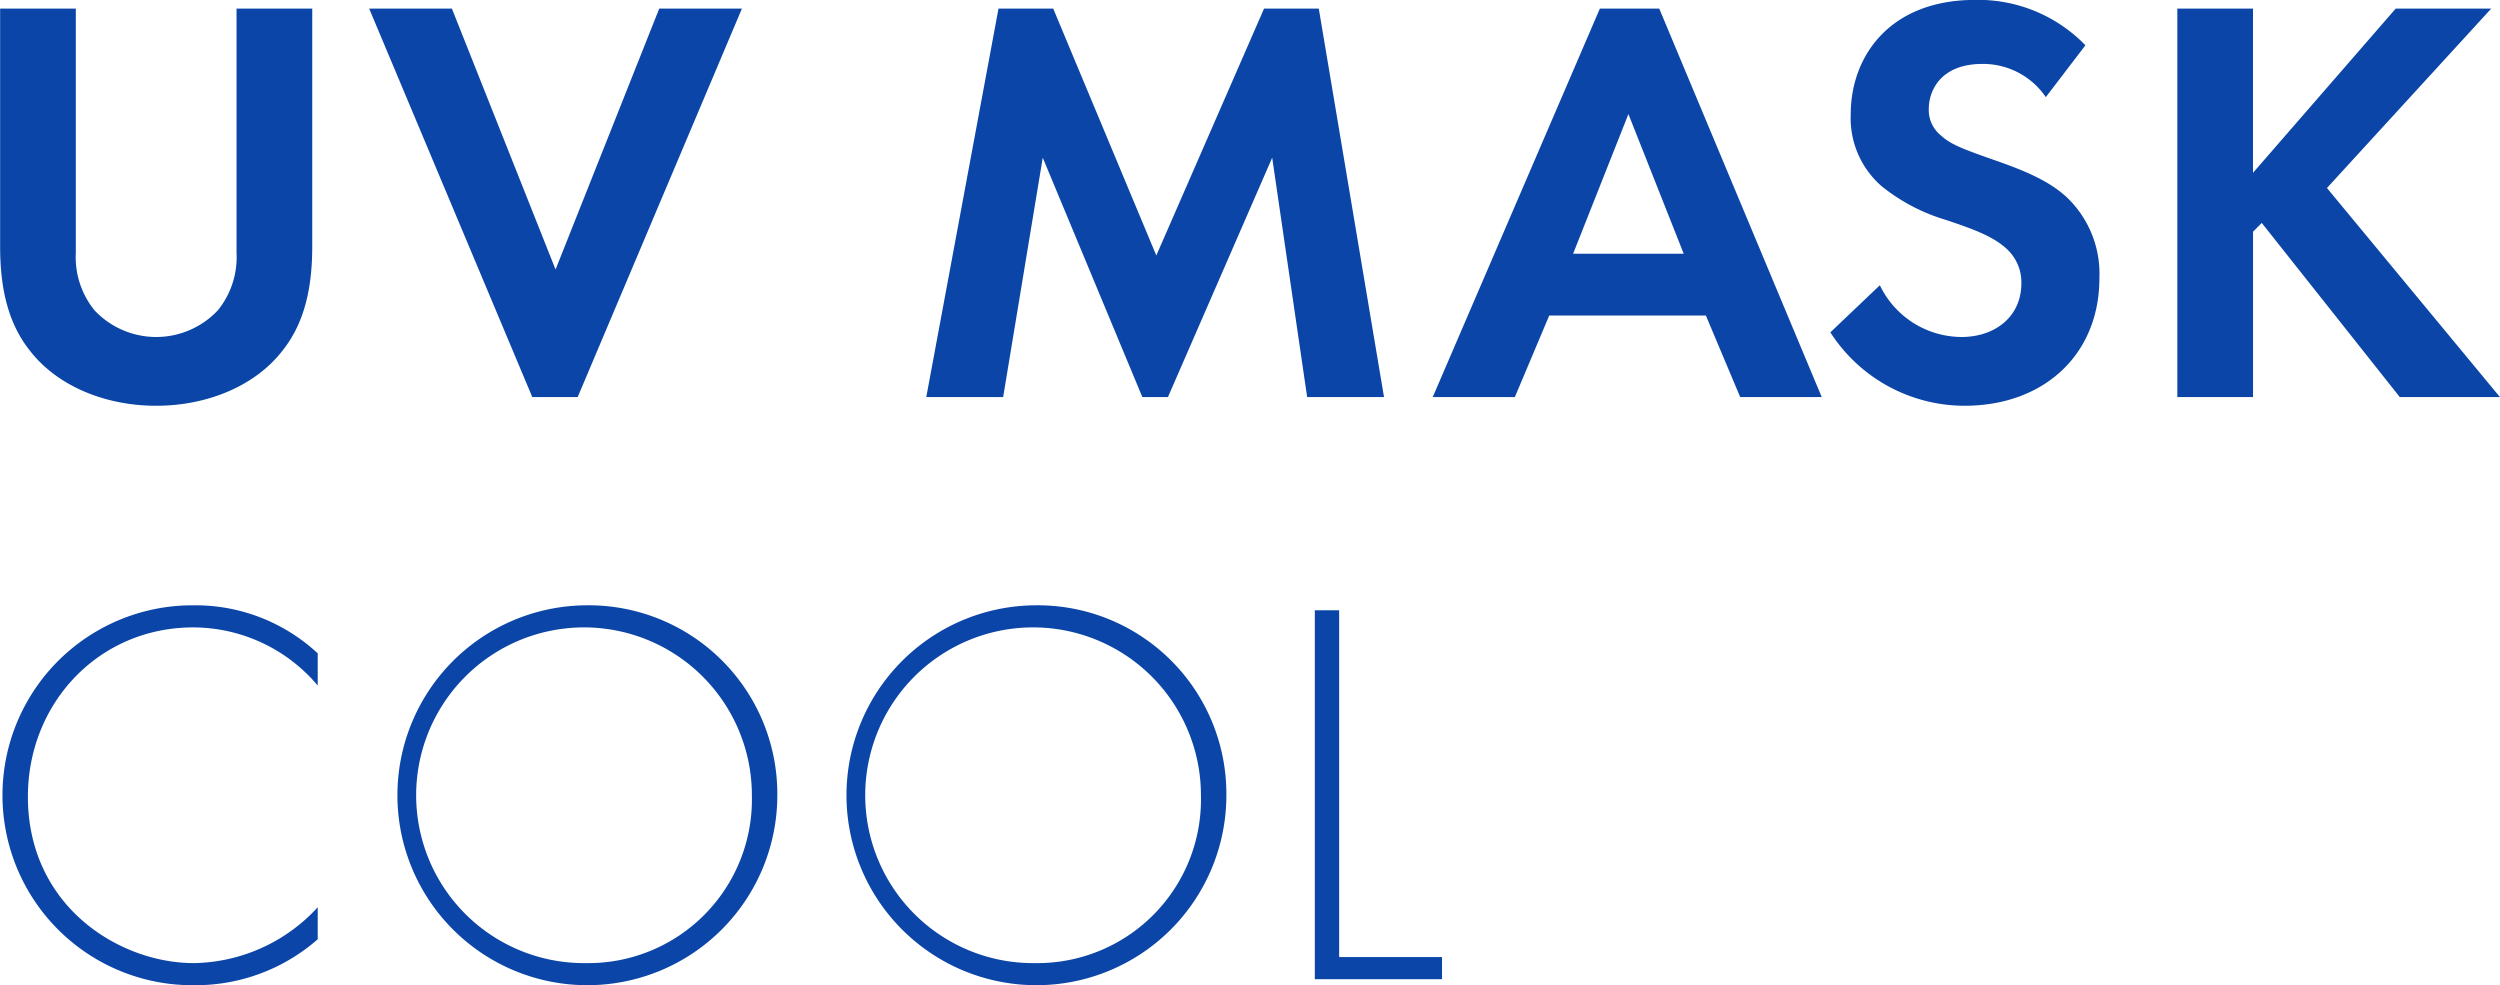 <svg xmlns="http://www.w3.org/2000/svg" width="231.906" height="91.41" viewBox="0 0 231.906 91.41">
  <defs>
    <style>
      .cls-1 {
        fill: #0a45a7;
        fill-rule: evenodd;
      }
    </style>
  </defs>
  <path id="title-mask.svg" class="cls-1" d="M278.637,3480.8v22.04c0,3.4.541,6.86,2.7,9.61,2.593,3.41,7.131,5.19,11.776,5.19s9.184-1.78,11.777-5.19c2.16-2.75,2.7-6.21,2.7-9.61V3480.8h-7.023v22.63a7.833,7.833,0,0,1-1.729,5.35,7.85,7.85,0,0,1-11.452,0,7.839,7.839,0,0,1-1.728-5.35V3480.8h-7.023Zm34.234,0L328,3516.83h4.213l15.234-36.03h-7.671l-9.616,24.2-9.615-24.2h-7.671Zm51.678,36.03h7.131l3.673-22.2,9.237,22.2h2.377l9.669-22.2,3.242,22.2h7.13l-6.05-36.03H395.88l-9.993,22.9-9.562-22.9h-5.077Zm75.5,0h7.563l-15.071-36.03h-5.51l-15.5,36.03h7.617l3.187-7.56h14.531Zm-15.5-13.29,5.132-12.96,5.131,12.96H424.547Zm47.524-19.34a13.855,13.855,0,0,0-10.209-4.21c-8,0-11.56,5.29-11.56,10.59a8.358,8.358,0,0,0,2.863,6.69,17.391,17.391,0,0,0,6,3.14c2.052,0.7,4.213,1.4,5.564,2.64a4.2,4.2,0,0,1,1.4,3.24c0,3.03-2.377,4.97-5.564,4.97a8.44,8.44,0,0,1-7.562-4.8l-4.592,4.37a14.82,14.82,0,0,0,12.424,6.81c7.455,0,12.533-4.81,12.533-11.83a9.787,9.787,0,0,0-3.079-7.56c-1.837-1.68-4.484-2.65-7.293-3.62-2.269-.81-3.457-1.25-4.321-2.06a3.016,3.016,0,0,1-1.135-2.43c0-1.83,1.189-4.21,4.97-4.21a7.037,7.037,0,0,1,5.888,3.08Zm15.547-3.4H480.6v36.03h7.022v-15.34l0.81-.81,12.8,16.15h9.291l-16.044-19.39,15.234-16.64h-8.859l-13.235,15.23V3480.8ZM308.1,3540.61a16.645,16.645,0,0,0-11.493-4.46,17.621,17.621,0,1,0,.1,35.24,17.18,17.18,0,0,0,11.39-4.26v-2.97a15.9,15.9,0,0,1-11.493,5.18c-6.926,0-15.391-5.28-15.391-15.44,0-8.67,6.567-15.7,15.34-15.7a15.145,15.145,0,0,1,11.544,5.39v-2.98Zm24.88-4.46a17.62,17.62,0,1,0,17.751,17.64A17.5,17.5,0,0,0,332.975,3536.15Zm0,33.19a15.571,15.571,0,1,1,15.391-15.55A15.182,15.182,0,0,1,332.975,3569.34Zm41.655-33.19a17.62,17.62,0,1,0,17.752,17.64A17.5,17.5,0,0,0,374.63,3536.15Zm0,33.19a15.571,15.571,0,1,1,15.392-15.55A15.182,15.182,0,0,1,374.63,3569.34Zm25.956-32.73v34.22h11.8v-2.05h-9.543v-32.17h-2.257Z" transform="translate(-278.625 -3480)"/>
</svg>
